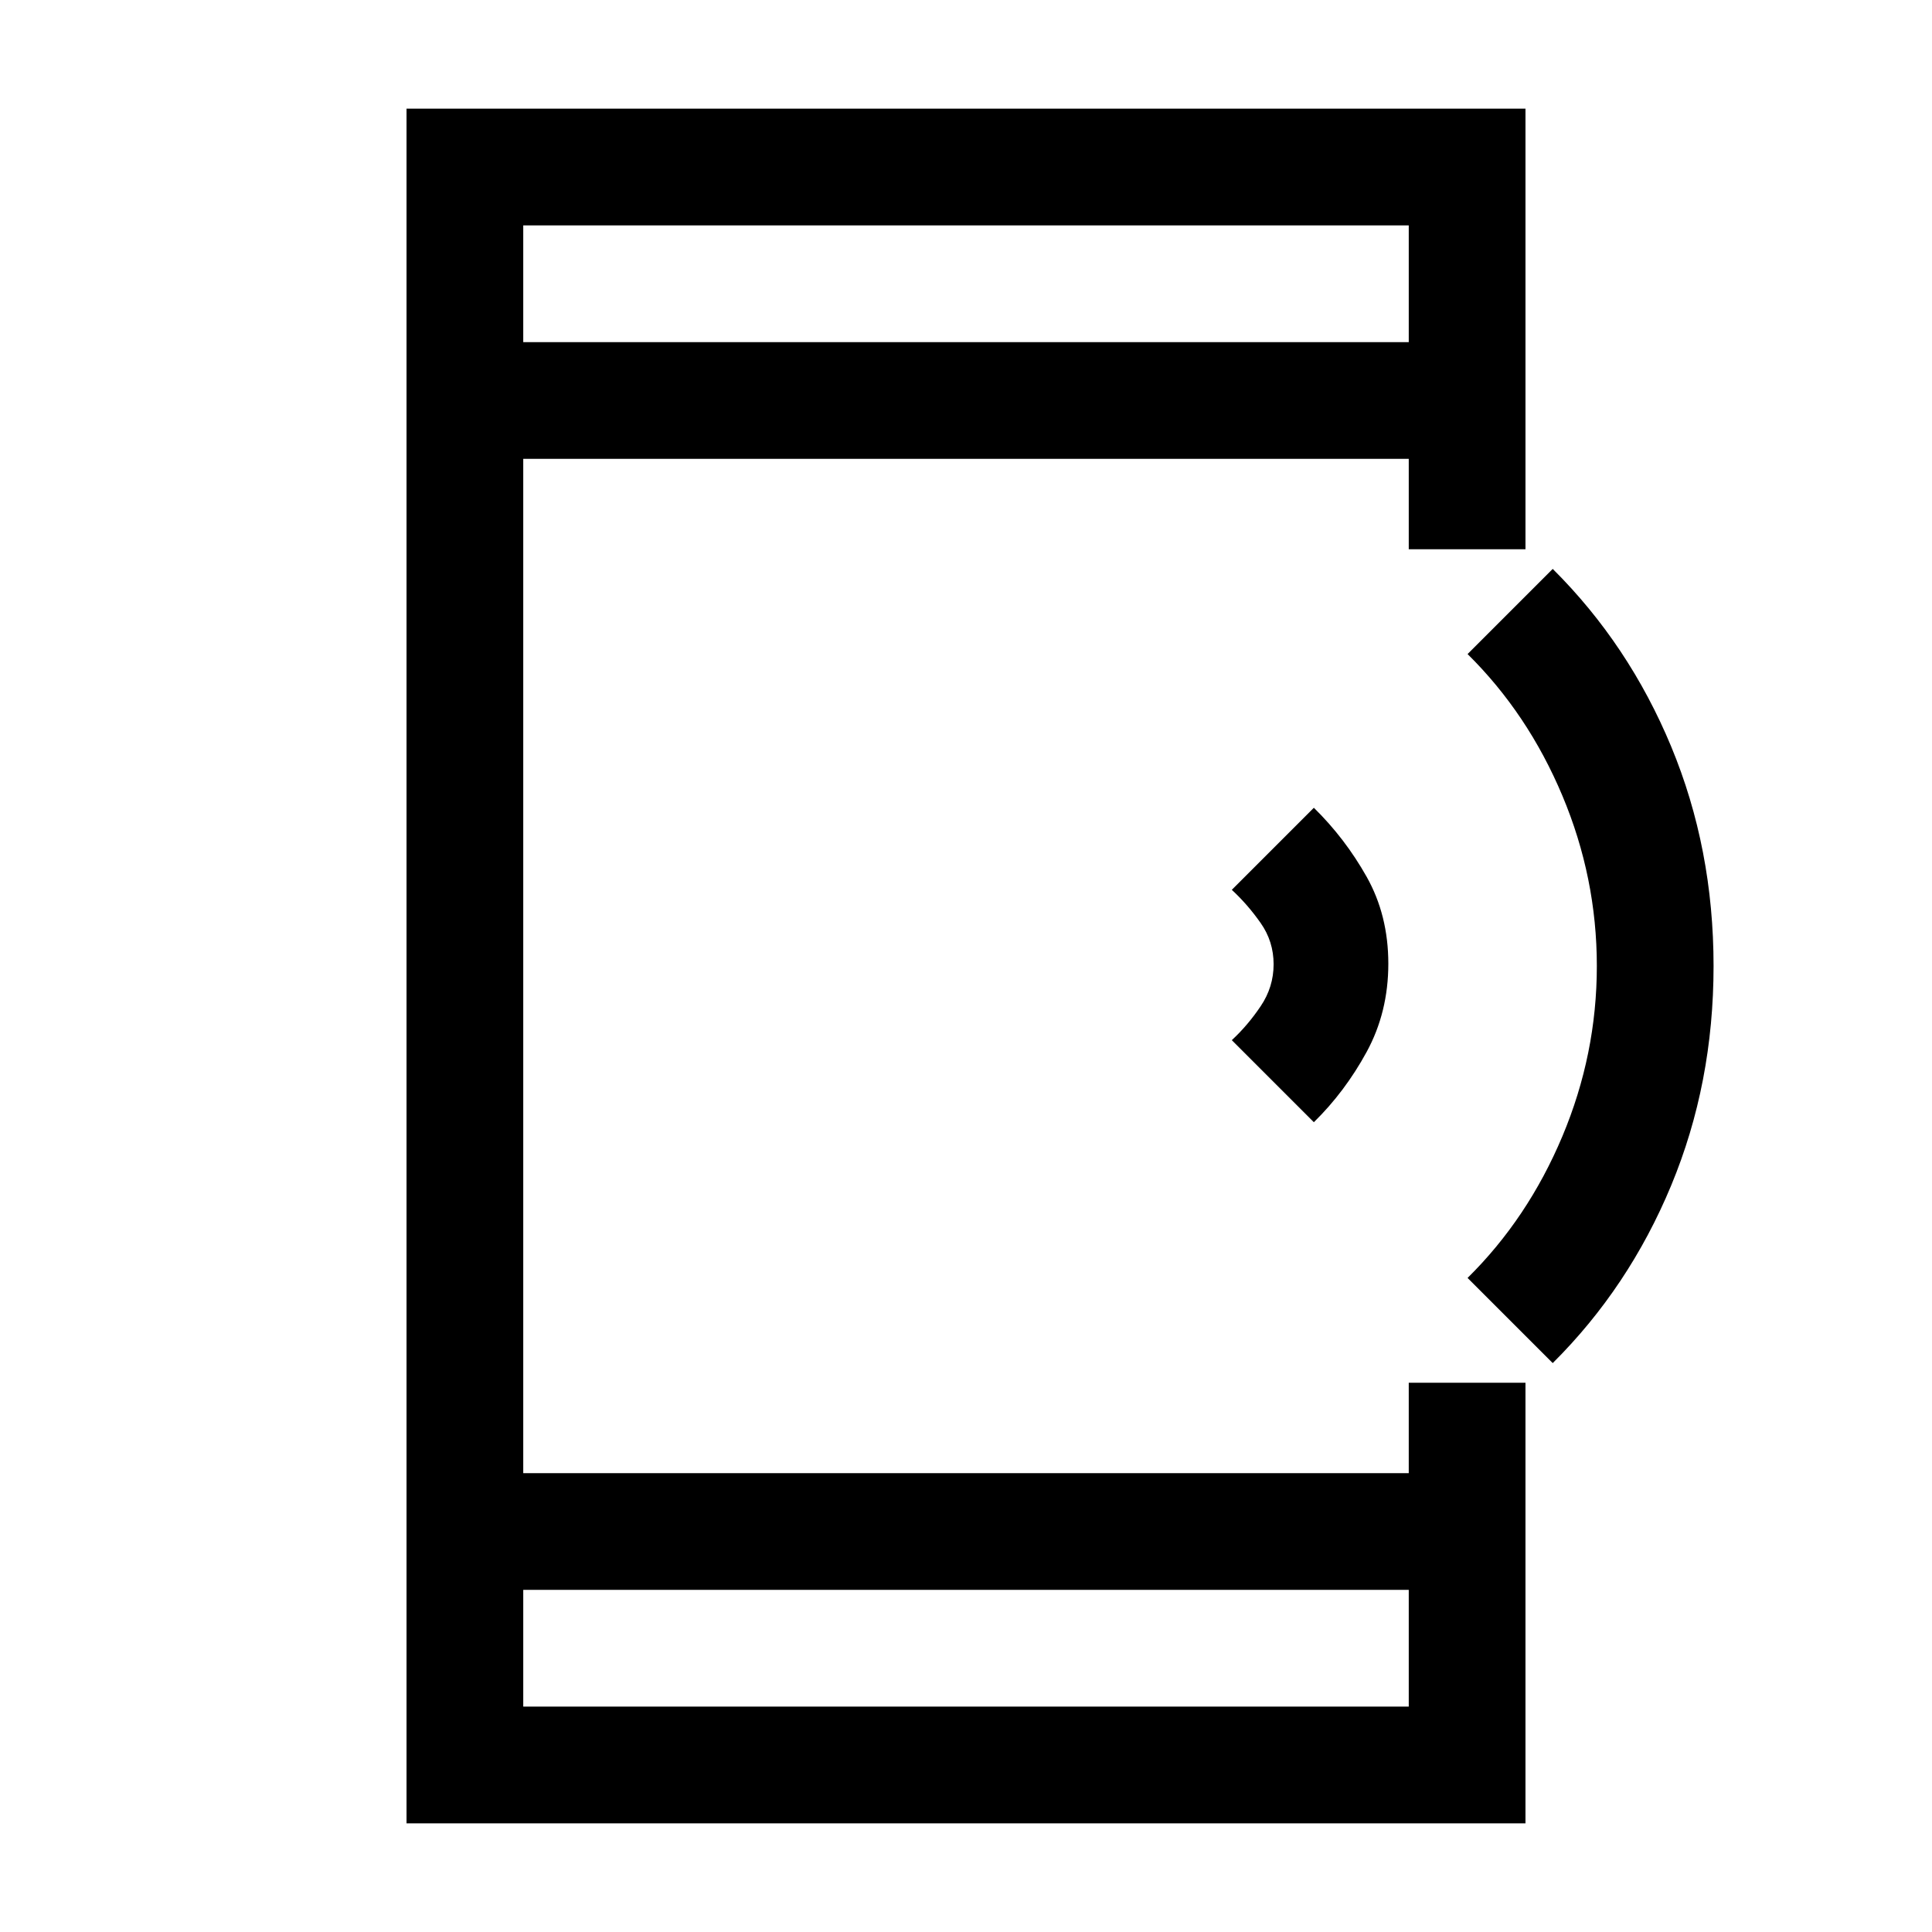 <svg xmlns="http://www.w3.org/2000/svg" height="20" viewBox="0 -960 960 960" width="20"><path d="m652.85-402.38-40.77-40.77q7.92-7.33 14.34-16.87 6.43-9.53 6.43-20.85 0-11.32-6.43-20.48-6.42-9.17-14.34-16.5l40.77-40.77q15.46 15.16 26.23 34.29t10.77 43.19q0 24.06-10.77 43.83t-26.23 34.93Zm118.69 119.69L729.23-325q29.95-29.56 47.09-70.34 17.14-40.79 17.14-84.66t-17.14-84.66q-17.14-40.78-47.09-70.34l42.31-42.31q37.84 37.62 58.88 88.31 21.04 50.69 21.04 109t-21.04 109q-21.04 50.69-58.88 88.31ZM202-54v-852h556v218.92h-58V-732H260v504h440v-44.92h58V-54H202Zm58-116v58h440v-58H260Zm0-620h440v-58H260v58Zm0 0v-58 58Zm0 620v58-58Z"/></svg>